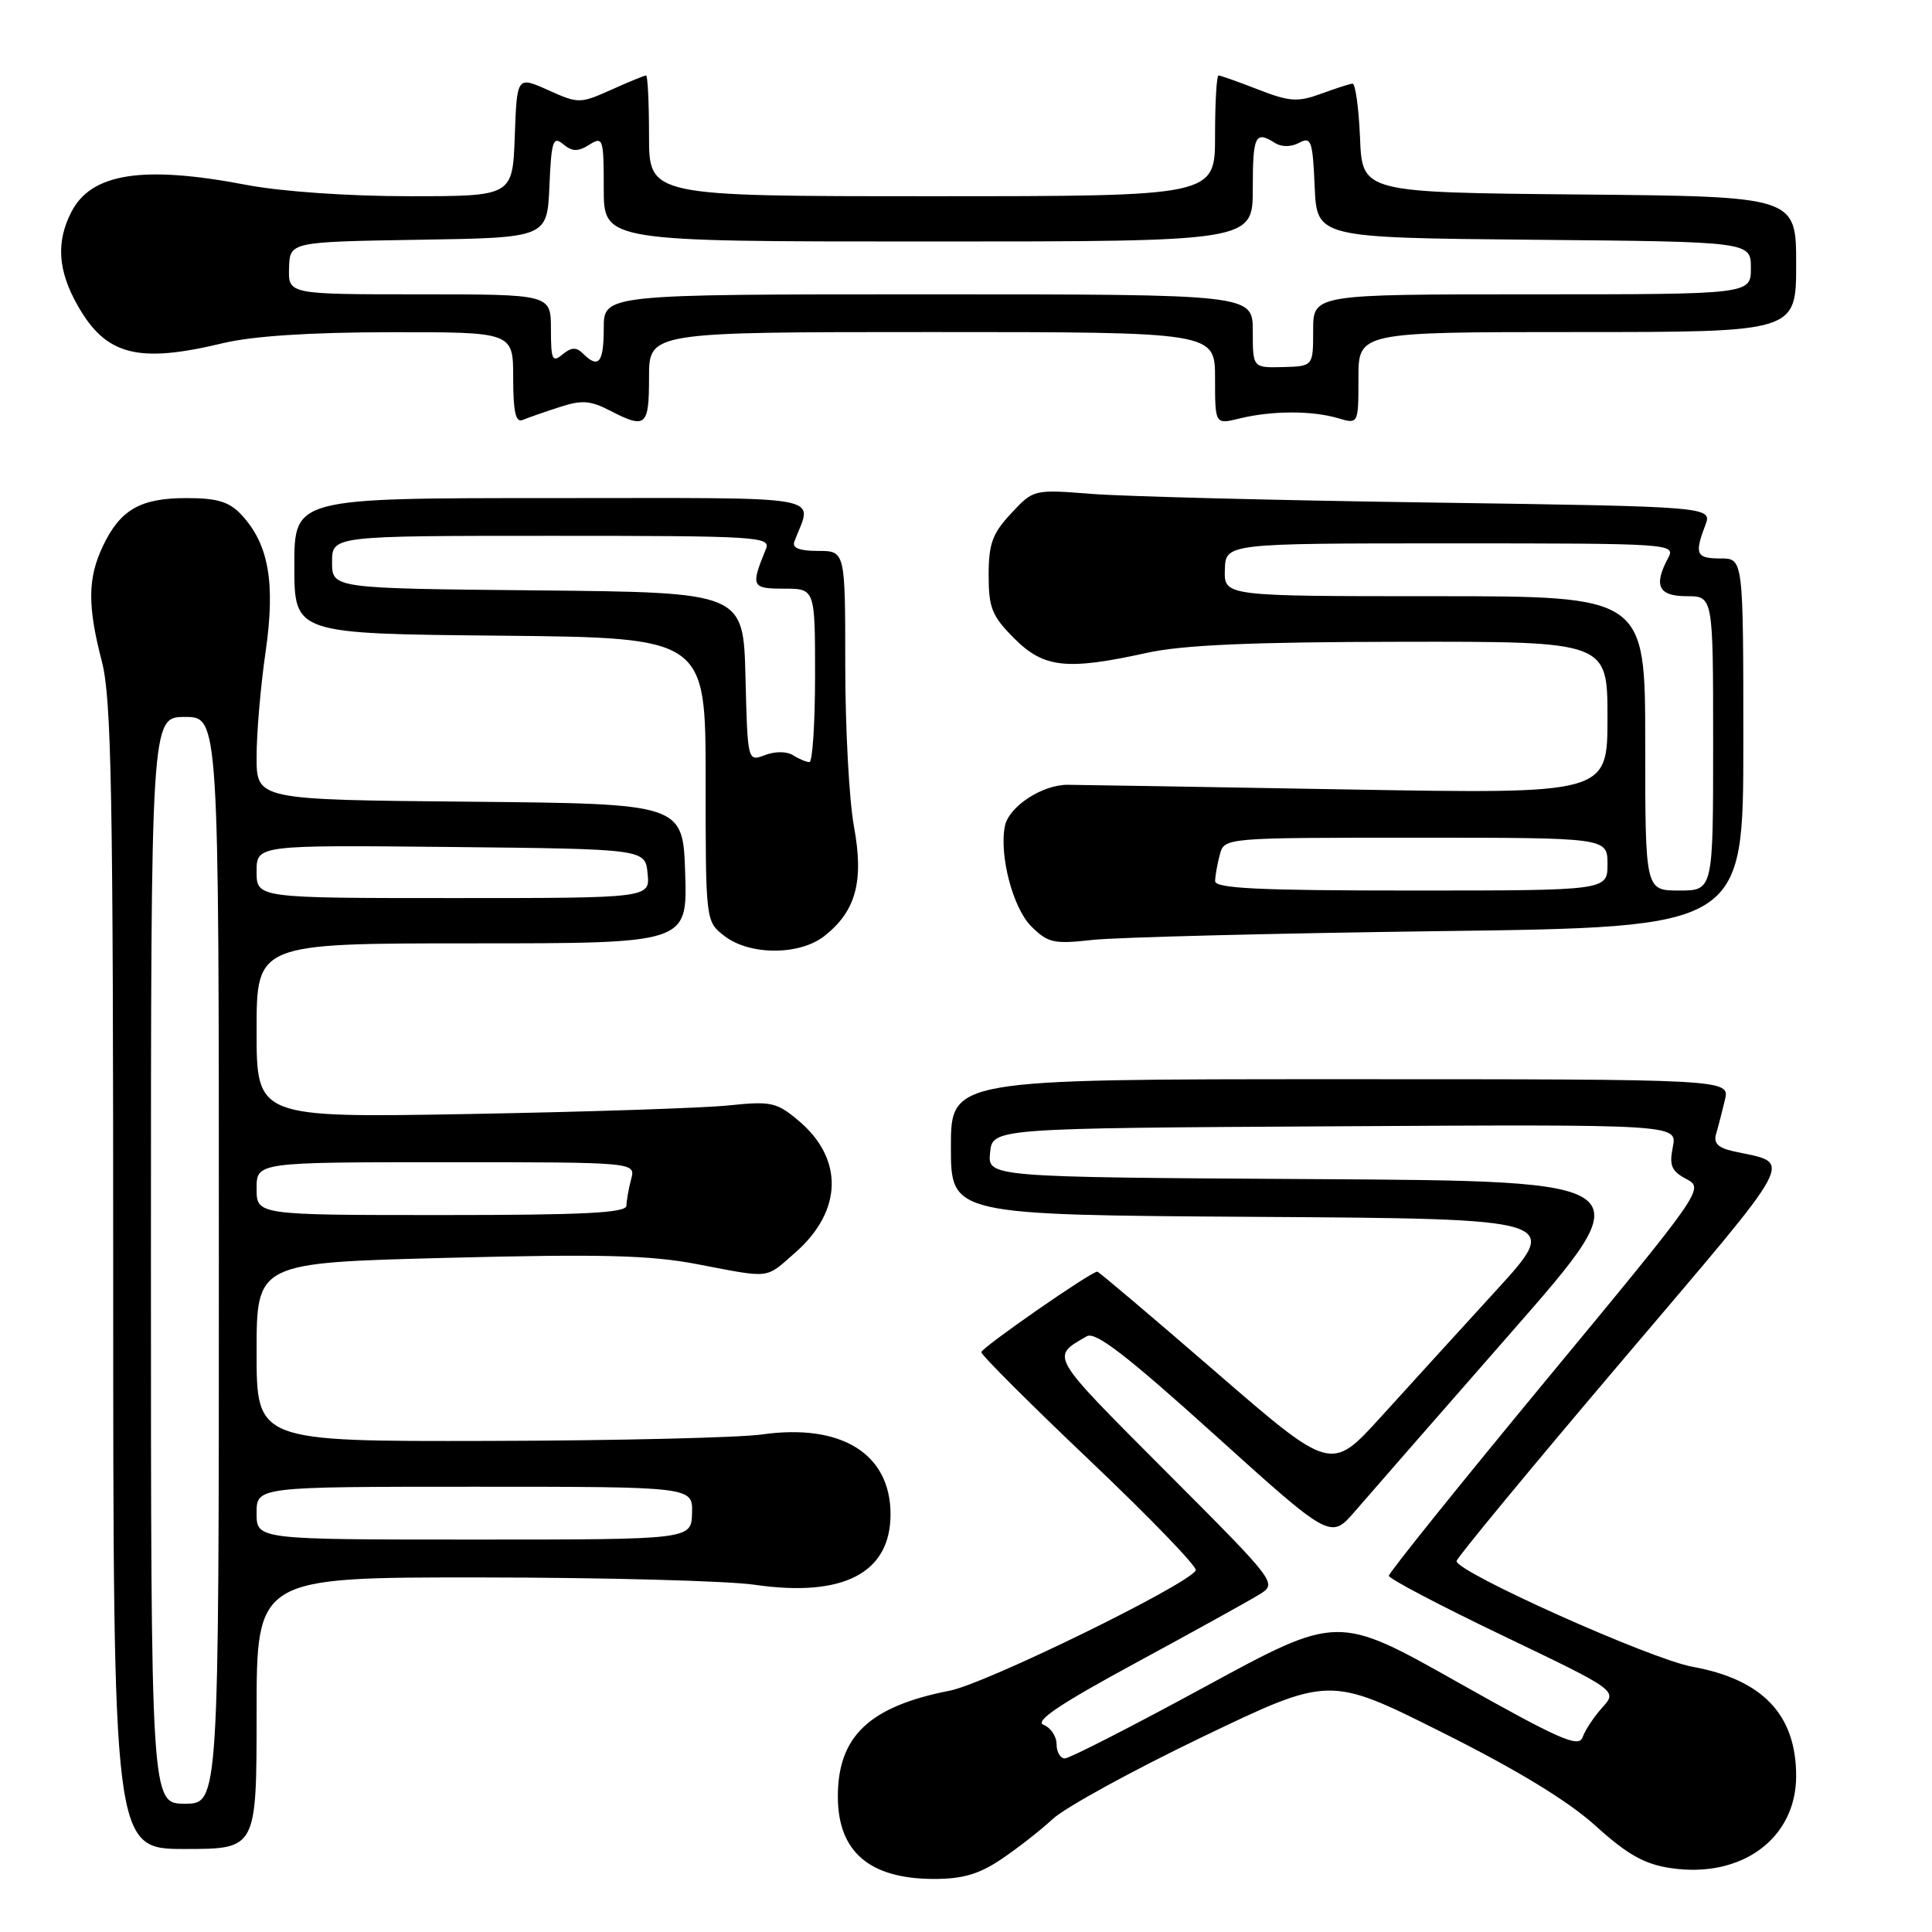 <?xml version="1.0" encoding="UTF-8" standalone="no"?>
<!DOCTYPE svg PUBLIC "-//W3C//DTD SVG 1.1//EN" "http://www.w3.org/Graphics/SVG/1.1/DTD/svg11.dtd" >
<svg xmlns="http://www.w3.org/2000/svg" xmlns:xlink="http://www.w3.org/1999/xlink" version="1.1" viewBox="0 0 256 256">
 <g >
 <path fill="currentColor"
d=" M 132.61 246.40 C 134.75 244.97 137.85 242.55 139.50 241.02 C 141.15 239.49 150.07 234.60 159.33 230.15 C 176.16 222.07 176.16 222.07 191.07 229.54 C 201.04 234.53 207.79 238.64 211.42 241.93 C 215.63 245.74 217.88 247.01 221.36 247.53 C 230.75 248.94 238.00 243.62 238.00 235.33 C 238.00 227.21 233.56 222.54 224.24 220.85 C 218.73 219.85 193.00 208.32 193.00 206.85 C 193.00 206.46 202.86 194.52 214.92 180.32 C 238.67 152.34 237.62 154.31 229.69 152.55 C 227.64 152.10 227.02 151.47 227.40 150.22 C 227.68 149.27 228.20 147.26 228.56 145.75 C 229.22 143.00 229.22 143.00 177.61 143.00 C 126.00 143.00 126.00 143.00 126.00 151.99 C 126.00 160.98 126.00 160.98 166.46 161.24 C 206.93 161.50 206.93 161.50 198.21 171.03 C 193.42 176.27 186.55 183.81 182.94 187.79 C 176.37 195.01 176.37 195.01 161.06 181.76 C 152.64 174.47 145.59 168.50 145.40 168.50 C 144.55 168.50 130.06 178.57 130.03 179.17 C 130.01 179.54 136.51 186.03 144.46 193.58 C 152.41 201.14 158.71 207.66 158.45 208.09 C 157.20 210.10 130.65 223.08 125.86 224.02 C 115.16 226.11 110.98 230.09 111.02 238.15 C 111.06 245.36 115.20 248.92 123.61 248.97 C 127.48 248.99 129.66 248.37 132.61 246.40 Z  M 34.00 227.00 C 34.00 209.00 34.00 209.00 63.75 209.02 C 80.11 209.03 96.42 209.47 100.00 209.99 C 111.74 211.69 118.00 208.44 118.00 200.65 C 118.00 192.63 111.49 188.59 100.99 190.07 C 97.97 190.50 81.66 190.89 64.75 190.93 C 34.00 191.00 34.00 191.00 34.00 179.16 C 34.00 167.32 34.00 167.32 59.30 166.67 C 79.65 166.15 86.12 166.31 92.39 167.51 C 102.27 169.40 101.35 169.51 105.38 165.97 C 111.65 160.47 111.83 153.56 105.82 148.50 C 102.91 146.05 102.17 145.89 96.58 146.47 C 93.24 146.82 77.79 147.33 62.25 147.61 C 34.00 148.11 34.00 148.11 34.00 136.56 C 34.00 125.00 34.00 125.00 62.54 125.00 C 91.08 125.00 91.08 125.00 90.79 115.75 C 90.50 106.50 90.50 106.50 62.25 106.23 C 34.00 105.97 34.00 105.97 34.00 100.29 C 34.00 97.16 34.53 90.91 35.19 86.40 C 36.51 77.21 35.62 72.11 31.99 68.21 C 30.36 66.47 28.80 66.00 24.68 66.00 C 18.59 66.00 15.92 67.54 13.63 72.37 C 11.61 76.63 11.58 80.27 13.50 87.66 C 14.77 92.54 15.00 105.07 15.00 169.21 C 15.00 245.00 15.00 245.00 24.50 245.00 C 34.00 245.00 34.00 245.00 34.00 227.00 Z  M 109.23 124.03 C 113.42 120.74 114.49 116.79 113.16 109.55 C 112.52 106.10 112.00 96.46 112.00 88.13 C 112.00 73.00 112.00 73.00 108.39 73.00 C 105.92 73.00 104.93 72.61 105.26 71.75 C 107.62 65.45 110.69 66.00 73.07 66.00 C 39.00 66.00 39.00 66.00 39.00 74.98 C 39.00 83.97 39.00 83.97 66.25 84.23 C 93.50 84.50 93.50 84.50 93.50 103.30 C 93.50 122.10 93.50 122.10 96.00 124.03 C 99.35 126.61 105.95 126.61 109.23 124.03 Z  M 190.75 123.38 C 231.00 122.86 231.00 122.86 231.00 98.43 C 231.00 74.00 231.00 74.00 228.00 74.00 C 224.76 74.00 224.50 73.45 225.95 69.63 C 226.90 67.13 226.90 67.13 189.70 66.59 C 169.24 66.30 149.00 65.78 144.73 65.45 C 136.96 64.84 136.95 64.84 133.98 68.03 C 131.50 70.68 131.00 72.05 131.00 76.21 C 131.00 80.55 131.44 81.64 134.40 84.60 C 138.32 88.52 141.33 88.85 152.00 86.50 C 156.73 85.46 165.93 85.06 185.75 85.04 C 213.00 85.00 213.00 85.00 213.00 95.10 C 213.00 105.20 213.00 105.20 178.75 104.61 C 159.91 104.28 143.16 104.00 141.52 103.99 C 138.11 103.95 133.67 106.87 133.15 109.47 C 132.39 113.35 134.22 120.31 136.62 122.72 C 138.86 124.95 139.62 125.12 144.79 124.54 C 147.93 124.20 168.61 123.67 190.75 123.38 Z  M 74.09 53.96 C 77.06 52.98 78.21 53.06 80.79 54.39 C 85.59 56.87 86.00 56.52 86.00 50.00 C 86.00 44.00 86.00 44.00 123.50 44.00 C 161.00 44.00 161.00 44.00 161.00 50.12 C 161.00 56.25 161.00 56.25 164.25 55.45 C 168.49 54.41 173.81 54.39 177.25 55.40 C 180.00 56.22 180.00 56.22 180.00 50.11 C 180.00 44.00 180.00 44.00 209.00 44.00 C 238.00 44.00 238.00 44.00 238.00 35.02 C 238.00 26.03 238.00 26.03 209.25 25.77 C 180.50 25.50 180.50 25.50 180.21 18.25 C 180.04 14.26 179.59 11.03 179.21 11.08 C 178.82 11.12 176.93 11.73 175.00 12.44 C 171.96 13.55 170.86 13.48 166.71 11.86 C 164.08 10.84 161.72 10.00 161.46 10.00 C 161.21 10.00 161.00 13.60 161.00 18.00 C 161.00 26.00 161.00 26.00 123.50 26.00 C 86.00 26.00 86.00 26.00 86.00 18.00 C 86.00 13.60 85.82 10.00 85.61 10.00 C 85.39 10.00 83.31 10.85 80.98 11.90 C 76.86 13.74 76.65 13.75 72.63 11.94 C 68.50 10.09 68.50 10.09 68.21 18.05 C 67.92 26.00 67.92 26.00 54.21 26.00 C 46.18 26.00 37.26 25.38 32.66 24.50 C 18.98 21.88 12.12 22.93 9.47 28.06 C 7.41 32.04 7.66 35.85 10.29 40.48 C 14.03 47.09 18.26 48.19 29.50 45.48 C 33.45 44.53 41.04 44.03 51.75 44.02 C 68.00 44.00 68.00 44.00 68.00 50.08 C 68.00 54.56 68.33 56.03 69.25 55.65 C 69.94 55.36 72.11 54.60 74.09 53.96 Z  M 140.00 231.11 C 140.00 230.07 139.22 228.92 138.28 228.55 C 137.03 228.07 140.45 225.78 150.53 220.32 C 158.21 216.16 165.57 212.08 166.88 211.27 C 169.26 209.79 169.24 209.76 154.38 194.87 C 138.92 179.36 139.20 179.84 144.01 177.06 C 145.15 176.40 149.31 179.61 160.92 190.09 C 176.32 203.99 176.32 203.99 179.55 200.24 C 181.32 198.18 190.66 187.50 200.29 176.50 C 217.80 156.50 217.80 156.50 174.34 156.24 C 130.87 155.98 130.87 155.98 131.19 152.74 C 131.50 149.50 131.50 149.50 176.88 149.24 C 222.25 148.98 222.25 148.98 221.66 151.97 C 221.16 154.44 221.48 155.19 223.46 156.23 C 225.84 157.49 225.63 157.78 204.93 182.80 C 193.42 196.72 184.01 208.42 184.03 208.80 C 184.04 209.19 190.86 212.77 199.19 216.76 C 214.33 224.02 214.33 224.02 212.31 226.26 C 211.20 227.49 210.03 229.26 209.70 230.20 C 209.20 231.63 206.61 230.48 193.18 222.92 C 177.26 213.94 177.26 213.94 159.73 223.47 C 150.09 228.71 141.71 233.00 141.10 233.00 C 140.50 233.00 140.00 232.15 140.00 231.11 Z  M 20.00 167.00 C 20.00 95.00 20.00 95.00 24.50 95.00 C 29.00 95.00 29.00 95.00 29.00 167.00 C 29.00 239.00 29.00 239.00 24.50 239.00 C 20.00 239.00 20.00 239.00 20.00 167.00 Z  M 34.00 200.50 C 34.00 197.00 34.00 197.00 62.90 197.00 C 91.80 197.00 91.80 197.00 91.70 200.50 C 91.60 204.00 91.60 204.00 62.80 204.00 C 34.00 204.00 34.00 204.00 34.00 200.50 Z  M 34.00 157.50 C 34.00 154.00 34.00 154.00 59.12 154.00 C 84.23 154.00 84.23 154.00 83.63 156.25 C 83.30 157.49 83.02 159.06 83.01 159.75 C 83.00 160.72 77.43 161.00 58.50 161.00 C 34.00 161.00 34.00 161.00 34.00 157.50 Z  M 34.00 115.48 C 34.00 111.97 34.00 111.97 59.75 112.23 C 85.50 112.50 85.50 112.50 85.81 115.75 C 86.13 119.00 86.13 119.00 60.06 119.00 C 34.00 119.00 34.00 119.00 34.00 115.48 Z  M 98.78 89.71 C 98.50 78.50 98.50 78.50 71.25 78.23 C 44.00 77.97 44.00 77.97 44.00 74.48 C 44.00 71.00 44.00 71.00 73.11 71.00 C 100.44 71.00 102.17 71.11 101.49 72.75 C 99.45 77.72 99.57 78.00 103.88 78.00 C 108.00 78.00 108.00 78.00 108.00 89.50 C 108.00 95.83 107.66 100.99 107.25 100.98 C 106.84 100.98 105.86 100.57 105.08 100.07 C 104.26 99.55 102.70 99.54 101.37 100.05 C 99.06 100.93 99.06 100.93 98.78 89.71 Z  M 161.01 116.75 C 161.02 116.06 161.30 114.49 161.63 113.25 C 162.23 111.00 162.23 111.00 187.62 111.00 C 213.00 111.00 213.00 111.00 213.00 114.50 C 213.00 118.00 213.00 118.00 187.00 118.00 C 166.86 118.00 161.00 117.72 161.01 116.75 Z  M 218.00 98.50 C 218.00 79.00 218.00 79.00 190.10 79.00 C 162.20 79.00 162.20 79.00 162.30 75.50 C 162.40 72.00 162.40 72.00 192.23 72.00 C 221.42 72.00 222.05 72.04 221.04 73.93 C 219.07 77.60 219.75 79.00 223.50 79.00 C 227.00 79.00 227.00 79.00 227.00 98.50 C 227.00 118.00 227.00 118.00 222.50 118.00 C 218.00 118.00 218.00 118.00 218.00 98.50 Z  M 166.00 43.87 C 166.00 39.00 166.00 39.00 123.00 39.00 C 80.00 39.00 80.00 39.00 80.00 43.50 C 80.00 48.08 79.31 48.91 77.24 46.84 C 76.37 45.97 75.71 46.00 74.54 46.96 C 73.19 48.09 73.00 47.67 73.00 43.62 C 73.00 39.00 73.00 39.00 55.60 39.00 C 38.20 39.00 38.20 39.00 38.30 35.52 C 38.40 32.05 38.40 32.05 55.45 31.77 C 72.50 31.50 72.50 31.50 72.80 24.67 C 73.06 18.66 73.28 17.99 74.63 19.11 C 75.83 20.10 76.58 20.12 78.08 19.18 C 79.90 18.04 80.00 18.33 80.00 24.99 C 80.00 32.00 80.00 32.00 123.00 32.00 C 166.00 32.00 166.00 32.00 166.00 25.00 C 166.00 17.94 166.32 17.28 168.95 18.95 C 169.83 19.50 171.08 19.49 172.15 18.92 C 173.74 18.07 173.94 18.64 174.20 24.74 C 174.50 31.50 174.50 31.50 203.25 31.77 C 232.00 32.03 232.00 32.03 232.00 35.52 C 232.00 39.00 232.00 39.00 203.00 39.00 C 174.00 39.00 174.00 39.00 174.00 43.77 C 174.00 48.53 174.00 48.53 170.00 48.64 C 166.00 48.74 166.00 48.74 166.00 43.87 Z "/>
</g>
</svg>